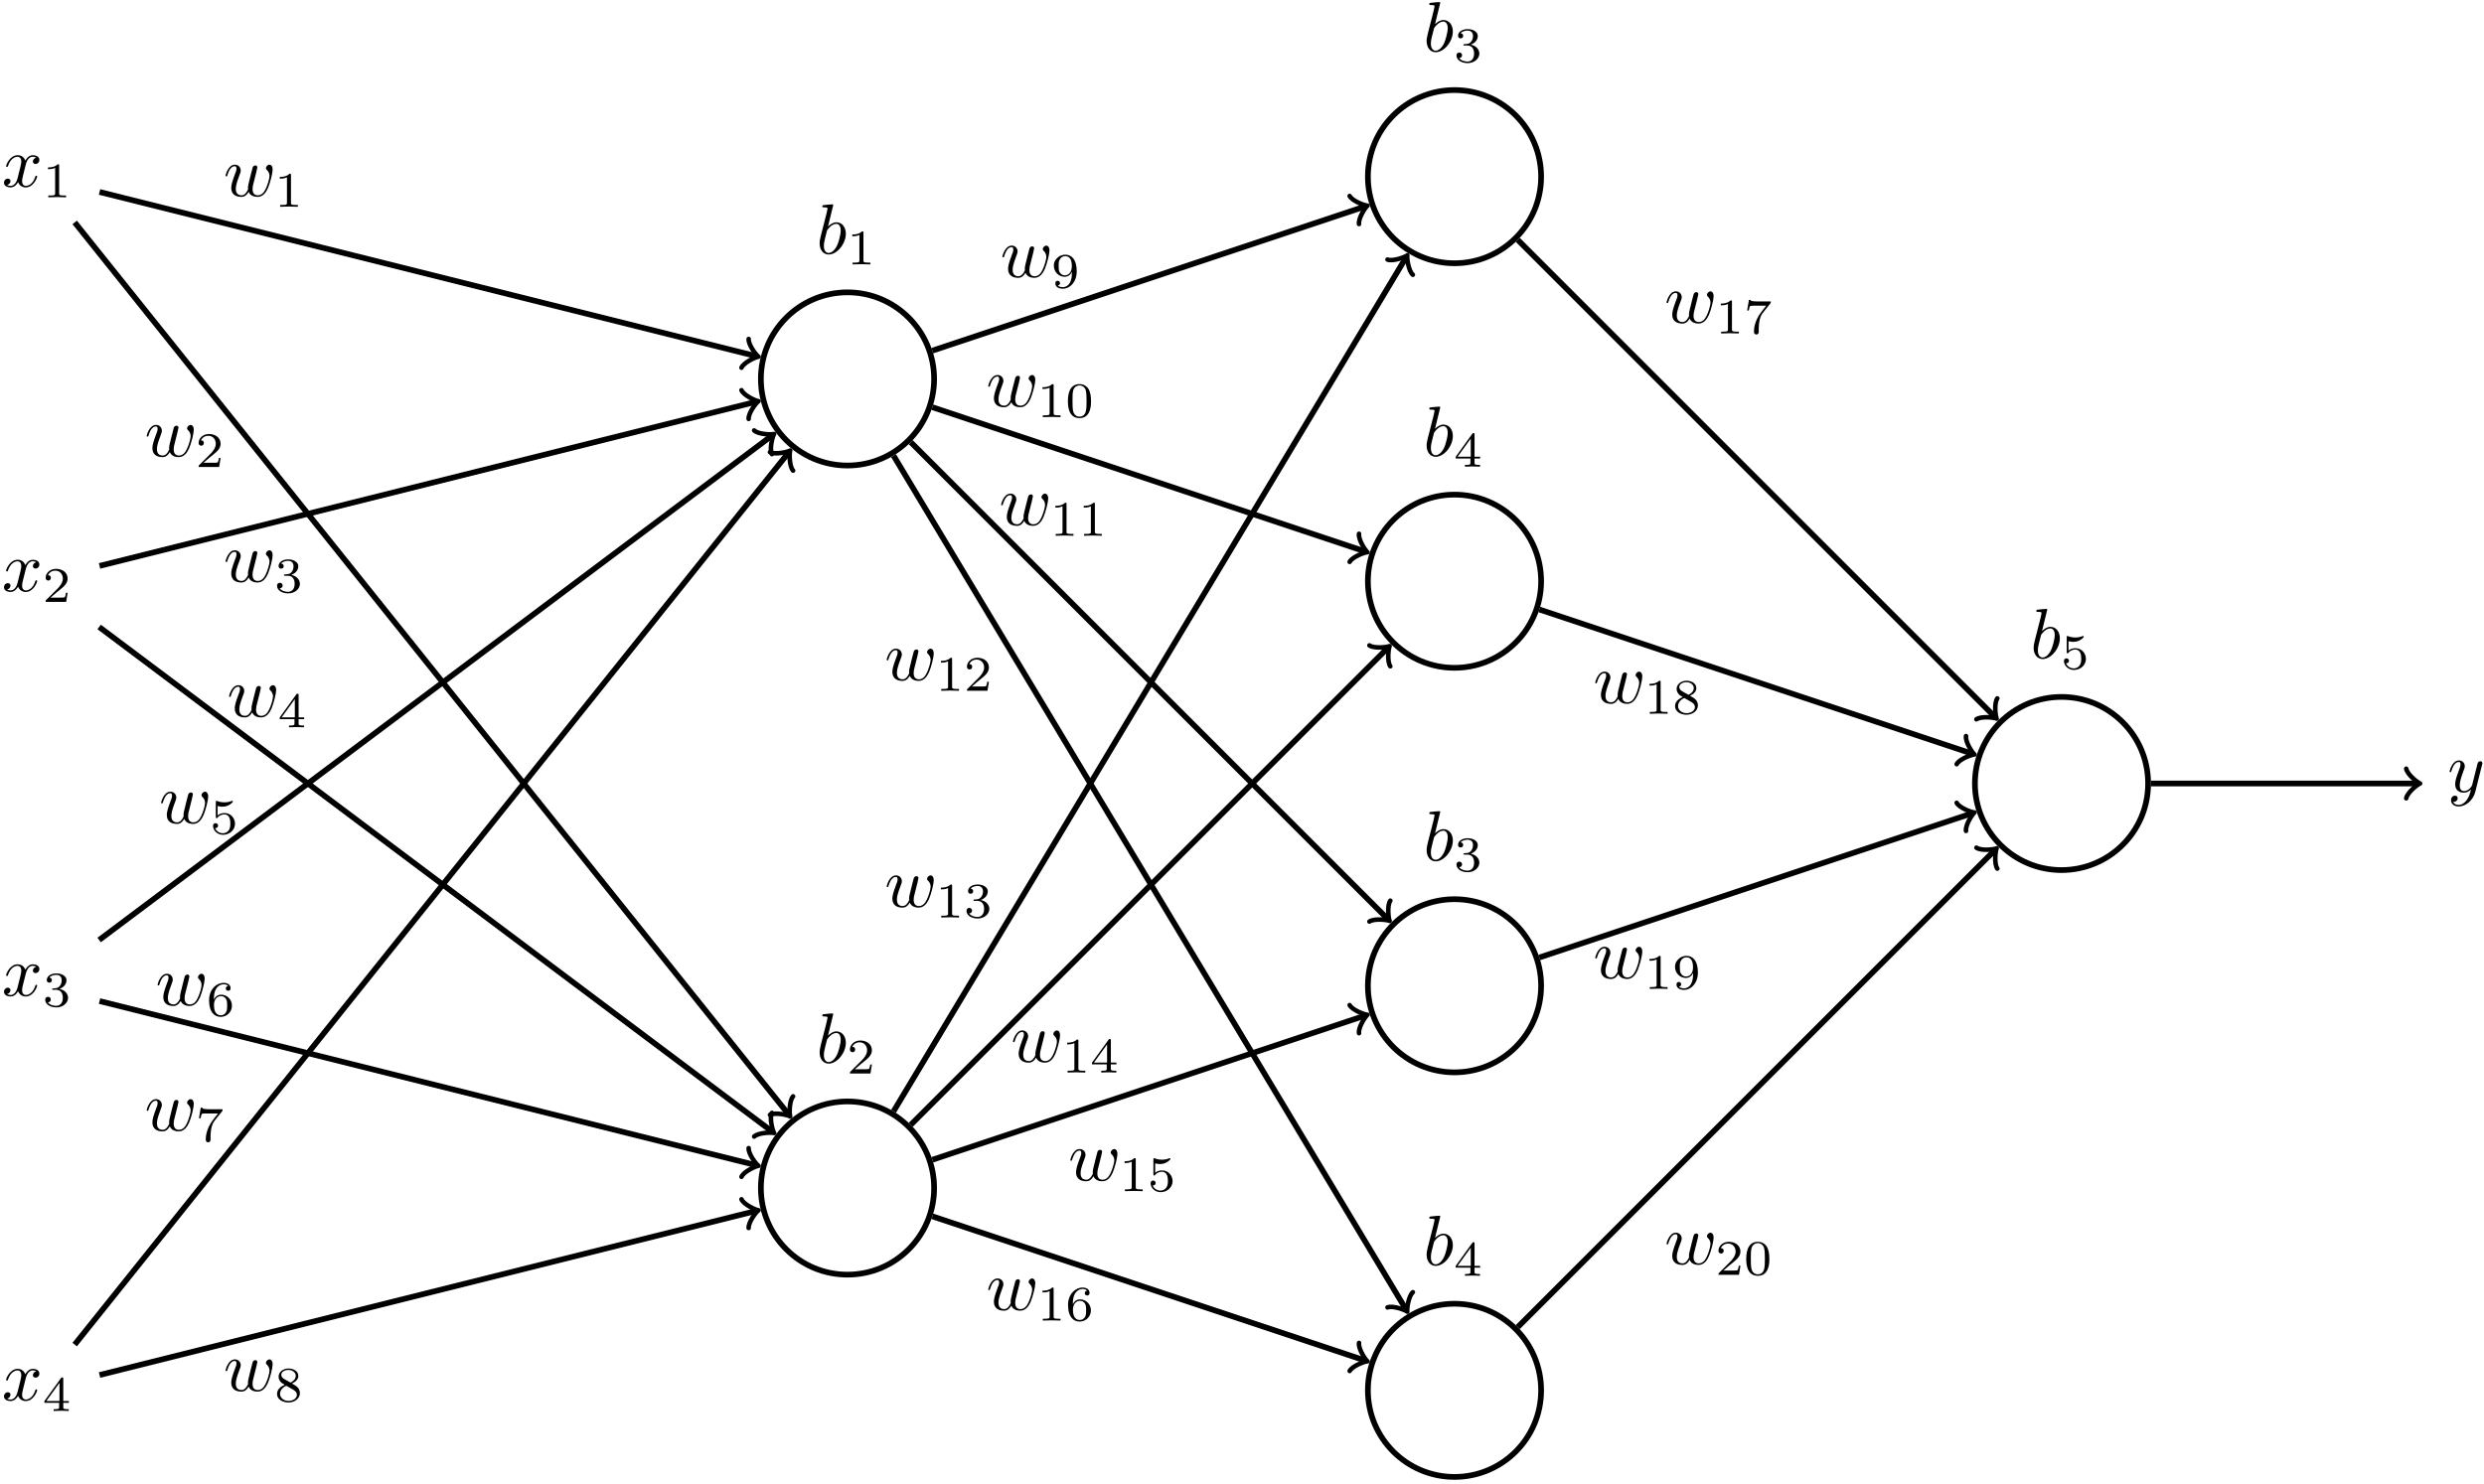 <?xml version="1.0" encoding="UTF-8"?>
<svg xmlns="http://www.w3.org/2000/svg" xmlns:xlink="http://www.w3.org/1999/xlink" width="348" height="208" viewBox="0 0 348 208">
<defs>
<g>
<g id="glyph-0-0">
<path d="M 2.375 -6.812 C 2.375 -6.812 2.375 -6.922 2.25 -6.922 C 2.031 -6.922 1.297 -6.844 1.031 -6.812 C 0.953 -6.812 0.844 -6.797 0.844 -6.625 C 0.844 -6.5 0.938 -6.5 1.094 -6.5 C 1.562 -6.5 1.578 -6.438 1.578 -6.328 C 1.578 -6.266 1.5 -5.922 1.453 -5.719 L 0.625 -2.469 C 0.516 -1.969 0.469 -1.797 0.469 -1.453 C 0.469 -0.516 1 0.109 1.734 0.109 C 2.906 0.109 4.141 -1.375 4.141 -2.812 C 4.141 -3.719 3.609 -4.406 2.812 -4.406 C 2.359 -4.406 1.938 -4.109 1.641 -3.812 Z M 1.453 -3.047 C 1.5 -3.266 1.5 -3.281 1.594 -3.391 C 2.078 -4.031 2.531 -4.188 2.797 -4.188 C 3.156 -4.188 3.422 -3.891 3.422 -3.25 C 3.422 -2.656 3.094 -1.516 2.906 -1.141 C 2.578 -0.469 2.125 -0.109 1.734 -0.109 C 1.391 -0.109 1.062 -0.375 1.062 -1.109 C 1.062 -1.312 1.062 -1.5 1.219 -2.125 Z M 1.453 -3.047 "/>
</g>
<g id="glyph-0-1">
<path d="M 3.328 -3.016 C 3.391 -3.266 3.625 -4.188 4.312 -4.188 C 4.359 -4.188 4.609 -4.188 4.812 -4.062 C 4.531 -4 4.344 -3.766 4.344 -3.516 C 4.344 -3.359 4.453 -3.172 4.719 -3.172 C 4.938 -3.172 5.25 -3.344 5.25 -3.75 C 5.25 -4.266 4.672 -4.406 4.328 -4.406 C 3.75 -4.406 3.406 -3.875 3.281 -3.656 C 3.031 -4.312 2.5 -4.406 2.203 -4.406 C 1.172 -4.406 0.594 -3.125 0.594 -2.875 C 0.594 -2.766 0.703 -2.766 0.719 -2.766 C 0.797 -2.766 0.828 -2.797 0.844 -2.875 C 1.188 -3.938 1.844 -4.188 2.188 -4.188 C 2.375 -4.188 2.719 -4.094 2.719 -3.516 C 2.719 -3.203 2.547 -2.547 2.188 -1.141 C 2.031 -0.531 1.672 -0.109 1.234 -0.109 C 1.172 -0.109 0.953 -0.109 0.734 -0.234 C 0.984 -0.297 1.203 -0.5 1.203 -0.781 C 1.203 -1.047 0.984 -1.125 0.844 -1.125 C 0.531 -1.125 0.297 -0.875 0.297 -0.547 C 0.297 -0.094 0.781 0.109 1.219 0.109 C 1.891 0.109 2.25 -0.594 2.266 -0.641 C 2.391 -0.281 2.75 0.109 3.344 0.109 C 4.375 0.109 4.938 -1.172 4.938 -1.422 C 4.938 -1.531 4.859 -1.531 4.828 -1.531 C 4.734 -1.531 4.719 -1.484 4.688 -1.422 C 4.359 -0.344 3.688 -0.109 3.375 -0.109 C 2.984 -0.109 2.828 -0.422 2.828 -0.766 C 2.828 -0.984 2.875 -1.203 2.984 -1.641 Z M 3.328 -3.016 "/>
</g>
<g id="glyph-0-2">
<path d="M 4.609 -3.375 C 4.656 -3.594 4.75 -3.969 4.75 -4.031 C 4.75 -4.203 4.609 -4.297 4.469 -4.297 C 4.344 -4.297 4.172 -4.219 4.094 -4.016 C 4.062 -3.953 3.594 -2.047 3.531 -1.781 C 3.453 -1.484 3.438 -1.312 3.438 -1.125 C 3.438 -1.016 3.438 -1 3.453 -0.953 C 3.219 -0.422 2.922 -0.109 2.531 -0.109 C 1.734 -0.109 1.734 -0.844 1.734 -1.016 C 1.734 -1.328 1.781 -1.719 2.25 -2.953 C 2.359 -3.25 2.422 -3.391 2.422 -3.594 C 2.422 -4.031 2.094 -4.406 1.609 -4.406 C 0.656 -4.406 0.297 -2.953 0.297 -2.875 C 0.297 -2.766 0.391 -2.766 0.406 -2.766 C 0.516 -2.766 0.516 -2.797 0.562 -2.953 C 0.844 -3.875 1.219 -4.188 1.578 -4.188 C 1.672 -4.188 1.828 -4.172 1.828 -3.859 C 1.828 -3.609 1.719 -3.328 1.641 -3.156 C 1.203 -1.984 1.094 -1.531 1.094 -1.141 C 1.094 -0.234 1.75 0.109 2.5 0.109 C 2.672 0.109 3.141 0.109 3.531 -0.594 C 3.797 0.047 4.484 0.109 4.781 0.109 C 5.531 0.109 5.969 -0.516 6.234 -1.109 C 6.562 -1.891 6.891 -3.234 6.891 -3.703 C 6.891 -4.25 6.625 -4.406 6.453 -4.406 C 6.203 -4.406 5.953 -4.141 5.953 -3.922 C 5.953 -3.797 6.016 -3.734 6.094 -3.656 C 6.203 -3.547 6.453 -3.297 6.453 -2.812 C 6.453 -2.469 6.172 -1.5 5.906 -0.984 C 5.656 -0.453 5.297 -0.109 4.812 -0.109 C 4.344 -0.109 4.078 -0.406 4.078 -0.984 C 4.078 -1.25 4.141 -1.562 4.188 -1.703 Z M 4.609 -3.375 "/>
</g>
<g id="glyph-0-3">
<path d="M 4.844 -3.797 C 4.891 -3.938 4.891 -3.953 4.891 -4.031 C 4.891 -4.203 4.75 -4.297 4.594 -4.297 C 4.5 -4.297 4.344 -4.234 4.25 -4.094 C 4.234 -4.031 4.141 -3.734 4.109 -3.547 C 4.031 -3.297 3.969 -3.016 3.906 -2.75 L 3.453 -0.953 C 3.422 -0.812 2.984 -0.109 2.328 -0.109 C 1.828 -0.109 1.719 -0.547 1.719 -0.922 C 1.719 -1.375 1.891 -2 2.219 -2.875 C 2.375 -3.281 2.422 -3.391 2.422 -3.594 C 2.422 -4.031 2.109 -4.406 1.609 -4.406 C 0.656 -4.406 0.297 -2.953 0.297 -2.875 C 0.297 -2.766 0.391 -2.766 0.406 -2.766 C 0.516 -2.766 0.516 -2.797 0.562 -2.953 C 0.844 -3.891 1.234 -4.188 1.578 -4.188 C 1.656 -4.188 1.828 -4.188 1.828 -3.875 C 1.828 -3.625 1.719 -3.359 1.656 -3.172 C 1.25 -2.109 1.078 -1.547 1.078 -1.078 C 1.078 -0.188 1.703 0.109 2.297 0.109 C 2.688 0.109 3.016 -0.062 3.297 -0.344 C 3.172 0.172 3.047 0.672 2.656 1.203 C 2.391 1.531 2.016 1.828 1.562 1.828 C 1.422 1.828 0.969 1.797 0.797 1.406 C 0.953 1.406 1.094 1.406 1.219 1.281 C 1.328 1.203 1.422 1.062 1.422 0.875 C 1.422 0.562 1.156 0.531 1.062 0.531 C 0.828 0.531 0.5 0.688 0.5 1.172 C 0.5 1.672 0.938 2.047 1.562 2.047 C 2.578 2.047 3.609 1.141 3.891 0.016 Z M 4.844 -3.797 "/>
</g>
<g id="glyph-1-0">
<path d="M 2.328 -4.438 C 2.328 -4.625 2.328 -4.625 2.125 -4.625 C 1.672 -4.188 1.047 -4.188 0.766 -4.188 L 0.766 -3.938 C 0.922 -3.938 1.391 -3.938 1.766 -4.125 L 1.766 -0.578 C 1.766 -0.344 1.766 -0.25 1.078 -0.25 L 0.812 -0.25 L 0.812 0 C 0.938 0 1.797 -0.031 2.047 -0.031 C 2.266 -0.031 3.141 0 3.297 0 L 3.297 -0.25 L 3.031 -0.25 C 2.328 -0.25 2.328 -0.344 2.328 -0.578 Z M 2.328 -4.438 "/>
</g>
<g id="glyph-1-1">
<path d="M 3.516 -1.266 L 3.281 -1.266 C 3.266 -1.109 3.188 -0.703 3.094 -0.641 C 3.047 -0.594 2.516 -0.594 2.406 -0.594 L 1.125 -0.594 C 1.859 -1.234 2.109 -1.438 2.516 -1.766 C 3.031 -2.172 3.516 -2.609 3.516 -3.266 C 3.516 -4.109 2.781 -4.625 1.891 -4.625 C 1.031 -4.625 0.438 -4.016 0.438 -3.375 C 0.438 -3.031 0.734 -2.984 0.812 -2.984 C 0.969 -2.984 1.172 -3.109 1.172 -3.359 C 1.172 -3.484 1.125 -3.734 0.766 -3.734 C 0.984 -4.219 1.453 -4.375 1.781 -4.375 C 2.484 -4.375 2.844 -3.828 2.844 -3.266 C 2.844 -2.656 2.406 -2.188 2.188 -1.938 L 0.516 -0.266 C 0.438 -0.203 0.438 -0.188 0.438 0 L 3.312 0 Z M 3.516 -1.266 "/>
</g>
<g id="glyph-1-2">
<path d="M 1.906 -2.328 C 2.453 -2.328 2.844 -1.953 2.844 -1.203 C 2.844 -0.344 2.328 -0.078 1.938 -0.078 C 1.656 -0.078 1.031 -0.156 0.75 -0.578 C 1.078 -0.578 1.156 -0.812 1.156 -0.969 C 1.156 -1.188 0.984 -1.344 0.766 -1.344 C 0.578 -1.344 0.375 -1.219 0.375 -0.938 C 0.375 -0.281 1.094 0.141 1.938 0.141 C 2.906 0.141 3.578 -0.516 3.578 -1.203 C 3.578 -1.75 3.141 -2.297 2.375 -2.453 C 3.094 -2.719 3.359 -3.234 3.359 -3.672 C 3.359 -4.219 2.734 -4.625 1.953 -4.625 C 1.188 -4.625 0.594 -4.25 0.594 -3.688 C 0.594 -3.453 0.75 -3.328 0.953 -3.328 C 1.172 -3.328 1.312 -3.484 1.312 -3.672 C 1.312 -3.875 1.172 -4.031 0.953 -4.047 C 1.203 -4.344 1.672 -4.422 1.938 -4.422 C 2.25 -4.422 2.688 -4.266 2.688 -3.672 C 2.688 -3.375 2.594 -3.047 2.406 -2.844 C 2.188 -2.578 1.984 -2.562 1.641 -2.531 C 1.469 -2.516 1.453 -2.516 1.422 -2.516 C 1.406 -2.516 1.344 -2.5 1.344 -2.422 C 1.344 -2.328 1.406 -2.328 1.531 -2.328 Z M 1.906 -2.328 "/>
</g>
<g id="glyph-1-3">
<path d="M 3.688 -1.141 L 3.688 -1.391 L 2.906 -1.391 L 2.906 -4.5 C 2.906 -4.641 2.906 -4.703 2.766 -4.703 C 2.672 -4.703 2.641 -4.703 2.578 -4.594 L 0.266 -1.391 L 0.266 -1.141 L 2.328 -1.141 L 2.328 -0.578 C 2.328 -0.328 2.328 -0.25 1.75 -0.25 L 1.562 -0.25 L 1.562 0 C 1.922 -0.016 2.359 -0.031 2.609 -0.031 C 2.875 -0.031 3.312 -0.016 3.672 0 L 3.672 -0.25 L 3.484 -0.25 C 2.906 -0.25 2.906 -0.328 2.906 -0.578 L 2.906 -1.141 Z M 2.375 -3.938 L 2.375 -1.391 L 0.531 -1.391 Z M 2.375 -3.938 "/>
</g>
<g id="glyph-1-4">
<path d="M 1.078 -3.891 C 1.438 -3.797 1.641 -3.797 1.75 -3.797 C 2.672 -3.797 3.219 -4.422 3.219 -4.531 C 3.219 -4.609 3.172 -4.625 3.141 -4.625 C 3.125 -4.625 3.109 -4.625 3.078 -4.609 C 2.906 -4.547 2.547 -4.406 2.031 -4.406 C 1.828 -4.406 1.469 -4.422 1.016 -4.594 C 0.938 -4.625 0.922 -4.625 0.922 -4.625 C 0.828 -4.625 0.828 -4.547 0.828 -4.438 L 0.828 -2.391 C 0.828 -2.266 0.828 -2.188 0.938 -2.188 C 1 -2.188 1.016 -2.188 1.078 -2.281 C 1.375 -2.656 1.812 -2.719 2.047 -2.719 C 2.469 -2.719 2.656 -2.391 2.688 -2.328 C 2.812 -2.094 2.859 -1.828 2.859 -1.422 C 2.859 -1.219 2.859 -0.812 2.641 -0.5 C 2.469 -0.25 2.172 -0.078 1.828 -0.078 C 1.375 -0.078 0.906 -0.328 0.734 -0.797 C 1 -0.781 1.141 -0.953 1.141 -1.141 C 1.141 -1.438 0.875 -1.484 0.781 -1.484 C 0.781 -1.484 0.438 -1.484 0.438 -1.109 C 0.438 -0.484 1.016 0.141 1.844 0.141 C 2.734 0.141 3.516 -0.516 3.516 -1.406 C 3.516 -2.188 2.922 -2.906 2.062 -2.906 C 1.75 -2.906 1.391 -2.844 1.078 -2.578 Z M 1.078 -3.891 "/>
</g>
<g id="glyph-1-5">
<path d="M 3.734 -4.203 C 3.797 -4.297 3.797 -4.312 3.797 -4.484 L 1.969 -4.484 C 1.688 -4.484 1.609 -4.5 1.359 -4.516 C 1 -4.547 0.984 -4.594 0.969 -4.703 L 0.734 -4.703 L 0.484 -3.219 L 0.719 -3.219 C 0.734 -3.328 0.812 -3.781 0.922 -3.859 C 0.969 -3.891 1.547 -3.891 1.641 -3.891 L 3.156 -3.891 C 2.938 -3.609 2.578 -3.172 2.438 -2.969 C 1.531 -1.781 1.438 -0.672 1.438 -0.266 C 1.438 -0.188 1.438 0.141 1.766 0.141 C 2.109 0.141 2.109 -0.172 2.109 -0.266 L 2.109 -0.547 C 2.109 -1.891 2.391 -2.516 2.688 -2.891 Z M 3.734 -4.203 "/>
</g>
<g id="glyph-1-6">
<path d="M 1.047 -2.281 C 1.047 -2.844 1.094 -3.359 1.359 -3.797 C 1.594 -4.172 1.969 -4.422 2.422 -4.422 C 2.625 -4.422 2.906 -4.375 3.047 -4.188 C 2.875 -4.172 2.719 -4.047 2.719 -3.844 C 2.719 -3.672 2.844 -3.516 3.047 -3.516 C 3.266 -3.516 3.391 -3.656 3.391 -3.859 C 3.391 -4.266 3.094 -4.625 2.406 -4.625 C 1.406 -4.625 0.375 -3.703 0.375 -2.203 C 0.375 -0.406 1.219 0.141 2 0.141 C 2.844 0.141 3.578 -0.516 3.578 -1.422 C 3.578 -2.312 2.875 -2.969 2.062 -2.969 C 1.5 -2.969 1.203 -2.594 1.047 -2.281 Z M 2 -0.078 C 1.641 -0.078 1.375 -0.281 1.219 -0.594 C 1.125 -0.797 1.062 -1.156 1.062 -1.562 C 1.062 -2.25 1.469 -2.766 2.031 -2.766 C 2.344 -2.766 2.562 -2.641 2.734 -2.391 C 2.906 -2.125 2.906 -1.828 2.906 -1.422 C 2.906 -1.031 2.906 -0.734 2.719 -0.453 C 2.562 -0.219 2.328 -0.078 2 -0.078 Z M 2 -0.078 "/>
</g>
<g id="glyph-1-7">
<path d="M 2.469 -2.516 C 3.016 -2.781 3.359 -3.109 3.359 -3.594 C 3.359 -4.266 2.656 -4.625 1.984 -4.625 C 1.219 -4.625 0.594 -4.125 0.594 -3.469 C 0.594 -3.141 0.75 -2.906 0.875 -2.766 C 1 -2.609 1.047 -2.578 1.453 -2.344 C 1.062 -2.172 0.375 -1.797 0.375 -1.062 C 0.375 -0.297 1.172 0.141 1.969 0.141 C 2.859 0.141 3.578 -0.422 3.578 -1.172 C 3.578 -1.641 3.312 -2.031 2.906 -2.266 C 2.812 -2.328 2.578 -2.453 2.469 -2.516 Z M 1.344 -3.172 C 1.156 -3.281 0.969 -3.469 0.969 -3.734 C 0.969 -4.172 1.469 -4.422 1.969 -4.422 C 2.516 -4.422 3 -4.078 3 -3.594 C 3 -2.969 2.266 -2.656 2.266 -2.656 C 2.25 -2.656 2.234 -2.656 2.188 -2.688 Z M 1.672 -2.203 L 2.641 -1.656 C 2.812 -1.547 3.156 -1.344 3.156 -0.938 C 3.156 -0.406 2.578 -0.078 1.984 -0.078 C 1.344 -0.078 0.797 -0.5 0.797 -1.062 C 0.797 -1.578 1.172 -1.984 1.672 -2.203 Z M 1.672 -2.203 "/>
</g>
<g id="glyph-1-8">
<path d="M 2.906 -2.078 C 2.906 -0.344 2.062 -0.078 1.641 -0.078 C 1.484 -0.078 1.109 -0.094 0.922 -0.312 C 1.219 -0.344 1.234 -0.578 1.234 -0.641 C 1.234 -0.812 1.109 -0.969 0.906 -0.969 C 0.703 -0.969 0.578 -0.828 0.578 -0.625 C 0.578 -0.156 0.969 0.141 1.641 0.141 C 2.641 0.141 3.578 -0.797 3.578 -2.297 C 3.578 -4.016 2.812 -4.625 2 -4.625 C 1.766 -4.625 1.297 -4.594 0.891 -4.203 C 0.656 -3.969 0.375 -3.703 0.375 -3.078 C 0.375 -2.188 1.078 -1.531 1.891 -1.531 C 2.453 -1.531 2.75 -1.906 2.906 -2.219 Z M 1.938 -1.734 C 1.656 -1.734 1.406 -1.812 1.203 -2.141 C 1.047 -2.391 1.047 -2.688 1.047 -3.078 C 1.047 -3.484 1.047 -3.75 1.25 -4.031 C 1.422 -4.281 1.641 -4.422 2 -4.422 C 2.359 -4.422 2.578 -4.203 2.688 -4.016 C 2.875 -3.734 2.891 -3.234 2.891 -3 C 2.891 -2.094 2.375 -1.734 1.938 -1.734 Z M 1.938 -1.734 "/>
</g>
<g id="glyph-1-9">
<path d="M 3.594 -2.219 C 3.594 -2.984 3.5 -3.547 3.188 -4.031 C 2.969 -4.344 2.531 -4.625 1.984 -4.625 C 0.359 -4.625 0.359 -2.719 0.359 -2.219 C 0.359 -1.719 0.359 0.141 1.984 0.141 C 3.594 0.141 3.594 -1.719 3.594 -2.219 Z M 1.984 -0.062 C 1.656 -0.062 1.234 -0.25 1.094 -0.812 C 1 -1.219 1 -1.797 1 -2.312 C 1 -2.828 1 -3.359 1.094 -3.734 C 1.25 -4.281 1.688 -4.438 1.984 -4.438 C 2.359 -4.438 2.719 -4.203 2.844 -3.797 C 2.953 -3.422 2.969 -2.922 2.969 -2.312 C 2.969 -1.797 2.969 -1.281 2.875 -0.844 C 2.734 -0.203 2.266 -0.062 1.984 -0.062 Z M 1.984 -0.062 "/>
</g>
</g>
</defs>
<path fill="none" stroke-width="0.797" stroke-linecap="butt" stroke-linejoin="miter" stroke="rgb(0%, 0%, 0%)" stroke-opacity="1" stroke-miterlimit="10" d="M 12.135 56.695 C 12.135 63.395 6.702 68.828 -0.002 68.828 C -6.701 68.828 -12.134 63.395 -12.134 56.695 C -12.134 49.992 -6.701 44.559 -0.002 44.559 C 6.702 44.559 12.135 49.992 12.135 56.695 Z M 12.135 56.695 " transform="matrix(1, 0, 0, -1, 118.732, 109.797)"/>
<g fill="rgb(0%, 0%, 0%)" fill-opacity="1">
<use xlink:href="#glyph-0-0" x="114.359" y="35.557"/>
</g>
<g fill="rgb(0%, 0%, 0%)" fill-opacity="1">
<use xlink:href="#glyph-1-0" x="118.635" y="37.052"/>
</g>
<path fill="none" stroke-width="0.797" stroke-linecap="butt" stroke-linejoin="miter" stroke="rgb(0%, 0%, 0%)" stroke-opacity="1" stroke-miterlimit="10" d="M 12.135 -56.695 C 12.135 -49.992 6.702 -44.558 -0.002 -44.558 C -6.701 -44.558 -12.134 -49.992 -12.134 -56.695 C -12.134 -63.394 -6.701 -68.828 -0.002 -68.828 C 6.702 -68.828 12.135 -63.394 12.135 -56.695 Z M 12.135 -56.695 " transform="matrix(1, 0, 0, -1, 118.732, 109.797)"/>
<g fill="rgb(0%, 0%, 0%)" fill-opacity="1">
<use xlink:href="#glyph-0-0" x="114.359" y="148.943"/>
</g>
<g fill="rgb(0%, 0%, 0%)" fill-opacity="1">
<use xlink:href="#glyph-1-1" x="118.635" y="150.438"/>
</g>
<g fill="rgb(0%, 0%, 0%)" fill-opacity="1">
<use xlink:href="#glyph-0-1" x="0.264" y="26.155"/>
</g>
<g fill="rgb(0%, 0%, 0%)" fill-opacity="1">
<use xlink:href="#glyph-1-0" x="5.958" y="27.649"/>
</g>
<g fill="rgb(0%, 0%, 0%)" fill-opacity="1">
<use xlink:href="#glyph-0-1" x="0.264" y="82.848"/>
</g>
<g fill="rgb(0%, 0%, 0%)" fill-opacity="1">
<use xlink:href="#glyph-1-1" x="5.958" y="84.342"/>
</g>
<g fill="rgb(0%, 0%, 0%)" fill-opacity="1">
<use xlink:href="#glyph-0-1" x="0.264" y="139.541"/>
</g>
<g fill="rgb(0%, 0%, 0%)" fill-opacity="1">
<use xlink:href="#glyph-1-2" x="5.958" y="141.035"/>
</g>
<g fill="rgb(0%, 0%, 0%)" fill-opacity="1">
<use xlink:href="#glyph-0-1" x="0.264" y="196.234"/>
</g>
<g fill="rgb(0%, 0%, 0%)" fill-opacity="1">
<use xlink:href="#glyph-1-3" x="5.958" y="197.728"/>
</g>
<path fill="none" stroke-width="0.797" stroke-linecap="butt" stroke-linejoin="miter" stroke="rgb(0%, 0%, 0%)" stroke-opacity="1" stroke-miterlimit="10" d="M -104.787 82.895 L -12.845 59.902 " transform="matrix(1, 0, 0, -1, 118.732, 109.797)"/>
<path fill="none" stroke-width="0.638" stroke-linecap="round" stroke-linejoin="round" stroke="rgb(0%, 0%, 0%)" stroke-opacity="1" stroke-miterlimit="10" d="M -1.554 2.074 C -1.424 1.297 -0.001 0.131 0.39 -0.001 C -0 -0.131 -1.424 -1.296 -1.552 -2.073 " transform="matrix(0.97, 0.243, 0.243, -0.97, 105.888, 49.893)"/>
<g fill="rgb(0%, 0%, 0%)" fill-opacity="1">
<use xlink:href="#glyph-0-2" x="31.303" y="27.481"/>
</g>
<g fill="rgb(0%, 0%, 0%)" fill-opacity="1">
<use xlink:href="#glyph-1-0" x="38.436" y="28.976"/>
</g>
<path fill="none" stroke-width="0.797" stroke-linecap="butt" stroke-linejoin="miter" stroke="rgb(0%, 0%, 0%)" stroke-opacity="1" stroke-miterlimit="10" d="M -104.787 30.492 L -12.845 53.484 " transform="matrix(1, 0, 0, -1, 118.732, 109.797)"/>
<path fill="none" stroke-width="0.638" stroke-linecap="round" stroke-linejoin="round" stroke="rgb(0%, 0%, 0%)" stroke-opacity="1" stroke-miterlimit="10" d="M -1.552 2.073 C -1.424 1.296 -0 0.131 0.39 0.001 C -0.001 -0.131 -1.424 -1.297 -1.554 -2.074 " transform="matrix(0.97, -0.243, -0.243, -0.97, 105.888, 56.314)"/>
<g fill="rgb(0%, 0%, 0%)" fill-opacity="1">
<use xlink:href="#glyph-0-2" x="31.303" y="81.522"/>
</g>
<g fill="rgb(0%, 0%, 0%)" fill-opacity="1">
<use xlink:href="#glyph-1-2" x="38.436" y="83.016"/>
</g>
<path fill="none" stroke-width="0.797" stroke-linecap="butt" stroke-linejoin="miter" stroke="rgb(0%, 0%, 0%)" stroke-opacity="1" stroke-miterlimit="10" d="M -104.841 -21.933 L -10.591 48.75 " transform="matrix(1, 0, 0, -1, 118.732, 109.797)"/>
<path fill="none" stroke-width="0.638" stroke-linecap="round" stroke-linejoin="round" stroke="rgb(0%, 0%, 0%)" stroke-opacity="1" stroke-miterlimit="10" d="M -1.555 2.074 C -1.426 1.295 -0.001 0.128 0.391 0 C -0.001 -0.131 -1.425 -1.294 -1.554 -2.072 " transform="matrix(0.8, -0.6, -0.6, -0.8, 108.141, 61.047)"/>
<g fill="rgb(0%, 0%, 0%)" fill-opacity="1">
<use xlink:href="#glyph-0-2" x="22.275" y="115.352"/>
</g>
<g fill="rgb(0%, 0%, 0%)" fill-opacity="1">
<use xlink:href="#glyph-1-4" x="29.408" y="116.846"/>
</g>
<path fill="none" stroke-width="0.797" stroke-linecap="butt" stroke-linejoin="miter" stroke="rgb(0%, 0%, 0%)" stroke-opacity="1" stroke-miterlimit="10" d="M -108.267 -78.629 L -8.271 46.356 " transform="matrix(1, 0, 0, -1, 118.732, 109.797)"/>
<path fill="none" stroke-width="0.638" stroke-linecap="round" stroke-linejoin="round" stroke="rgb(0%, 0%, 0%)" stroke-opacity="1" stroke-miterlimit="10" d="M -1.555 2.074 C -1.427 1.296 0 0.131 0.389 0.002 C -0.001 -0.13 -1.426 -1.295 -1.554 -2.073 " transform="matrix(0.625, -0.781, -0.781, -0.625, 110.462, 63.441)"/>
<g fill="rgb(0%, 0%, 0%)" fill-opacity="1">
<use xlink:href="#glyph-0-2" x="20.255" y="158.438"/>
</g>
<g fill="rgb(0%, 0%, 0%)" fill-opacity="1">
<use xlink:href="#glyph-1-5" x="27.388" y="159.933"/>
</g>
<path fill="none" stroke-width="0.797" stroke-linecap="butt" stroke-linejoin="miter" stroke="rgb(0%, 0%, 0%)" stroke-opacity="1" stroke-miterlimit="10" d="M -108.267 78.629 L -8.271 -46.355 " transform="matrix(1, 0, 0, -1, 118.732, 109.797)"/>
<path fill="none" stroke-width="0.638" stroke-linecap="round" stroke-linejoin="round" stroke="rgb(0%, 0%, 0%)" stroke-opacity="1" stroke-miterlimit="10" d="M -1.554 2.073 C -1.426 1.295 -0.001 0.13 0.388 -0.002 C -0 -0.131 -1.427 -1.295 -1.555 -2.074 " transform="matrix(0.625, 0.781, 0.781, -0.625, 110.462, 156.153)"/>
<g fill="rgb(0%, 0%, 0%)" fill-opacity="1">
<use xlink:href="#glyph-0-2" x="20.255" y="63.95"/>
</g>
<g fill="rgb(0%, 0%, 0%)" fill-opacity="1">
<use xlink:href="#glyph-1-1" x="27.388" y="65.445"/>
</g>
<path fill="none" stroke-width="0.797" stroke-linecap="butt" stroke-linejoin="miter" stroke="rgb(0%, 0%, 0%)" stroke-opacity="1" stroke-miterlimit="10" d="M -104.841 21.934 L -10.591 -48.75 " transform="matrix(1, 0, 0, -1, 118.732, 109.797)"/>
<path fill="none" stroke-width="0.638" stroke-linecap="round" stroke-linejoin="round" stroke="rgb(0%, 0%, 0%)" stroke-opacity="1" stroke-miterlimit="10" d="M -1.554 2.072 C -1.425 1.295 -0.001 0.131 0.391 0 C 0.001 -0.131 -1.427 -1.294 -1.555 -2.074 " transform="matrix(0.8, 0.6, 0.6, -0.8, 108.141, 158.547)"/>
<g fill="rgb(0%, 0%, 0%)" fill-opacity="1">
<use xlink:href="#glyph-0-2" x="31.795" y="100.426"/>
</g>
<g fill="rgb(0%, 0%, 0%)" fill-opacity="1">
<use xlink:href="#glyph-1-3" x="38.927" y="101.92"/>
</g>
<path fill="none" stroke-width="0.797" stroke-linecap="butt" stroke-linejoin="miter" stroke="rgb(0%, 0%, 0%)" stroke-opacity="1" stroke-miterlimit="10" d="M -104.787 -30.492 L -12.845 -53.484 " transform="matrix(1, 0, 0, -1, 118.732, 109.797)"/>
<path fill="none" stroke-width="0.638" stroke-linecap="round" stroke-linejoin="round" stroke="rgb(0%, 0%, 0%)" stroke-opacity="1" stroke-miterlimit="10" d="M -1.553 2.07 C -1.424 1.293 -0.002 0.131 0.39 -0.001 C -0.001 -0.13 -1.425 -1.296 -1.552 -2.073 " transform="matrix(0.97, 0.243, 0.243, -0.97, 105.888, 163.28)"/>
<g fill="rgb(0%, 0%, 0%)" fill-opacity="1">
<use xlink:href="#glyph-0-2" x="21.783" y="140.867"/>
</g>
<g fill="rgb(0%, 0%, 0%)" fill-opacity="1">
<use xlink:href="#glyph-1-6" x="28.916" y="142.361"/>
</g>
<path fill="none" stroke-width="0.797" stroke-linecap="butt" stroke-linejoin="miter" stroke="rgb(0%, 0%, 0%)" stroke-opacity="1" stroke-miterlimit="10" d="M -104.787 -82.894 L -12.845 -59.906 " transform="matrix(1, 0, 0, -1, 118.732, 109.797)"/>
<path fill="none" stroke-width="0.638" stroke-linecap="round" stroke-linejoin="round" stroke="rgb(0%, 0%, 0%)" stroke-opacity="1" stroke-miterlimit="10" d="M -1.552 2.073 C -1.424 1.297 -0 0.131 0.39 0.001 C -0.001 -0.13 -1.424 -1.297 -1.554 -2.073 " transform="matrix(0.97, -0.243, -0.243, -0.97, 105.888, 169.701)"/>
<g fill="rgb(0%, 0%, 0%)" fill-opacity="1">
<use xlink:href="#glyph-0-2" x="31.303" y="194.907"/>
</g>
<g fill="rgb(0%, 0%, 0%)" fill-opacity="1">
<use xlink:href="#glyph-1-7" x="38.436" y="196.402"/>
</g>
<path fill="none" stroke-width="0.797" stroke-linecap="butt" stroke-linejoin="miter" stroke="rgb(0%, 0%, 0%)" stroke-opacity="1" stroke-miterlimit="10" d="M 97.174 85.039 C 97.174 91.742 91.741 97.176 85.041 97.176 C 78.338 97.176 72.905 91.742 72.905 85.039 C 72.905 78.34 78.338 72.906 85.041 72.906 C 91.741 72.906 97.174 78.34 97.174 85.039 Z M 97.174 85.039 " transform="matrix(1, 0, 0, -1, 118.732, 109.797)"/>
<g fill="rgb(0%, 0%, 0%)" fill-opacity="1">
<use xlink:href="#glyph-0-0" x="199.399" y="7.211"/>
</g>
<g fill="rgb(0%, 0%, 0%)" fill-opacity="1">
<use xlink:href="#glyph-1-2" x="203.674" y="8.705"/>
</g>
<path fill="none" stroke-width="0.797" stroke-linecap="butt" stroke-linejoin="miter" stroke="rgb(0%, 0%, 0%)" stroke-opacity="1" stroke-miterlimit="10" d="M 97.174 28.348 C 97.174 35.047 91.741 40.481 85.041 40.481 C 78.338 40.481 72.905 35.047 72.905 28.348 C 72.905 21.645 78.338 16.211 85.041 16.211 C 91.741 16.211 97.174 21.645 97.174 28.348 Z M 97.174 28.348 " transform="matrix(1, 0, 0, -1, 118.732, 109.797)"/>
<g fill="rgb(0%, 0%, 0%)" fill-opacity="1">
<use xlink:href="#glyph-0-0" x="199.399" y="63.904"/>
</g>
<g fill="rgb(0%, 0%, 0%)" fill-opacity="1">
<use xlink:href="#glyph-1-3" x="203.674" y="65.398"/>
</g>
<path fill="none" stroke-width="0.797" stroke-linecap="butt" stroke-linejoin="miter" stroke="rgb(0%, 0%, 0%)" stroke-opacity="1" stroke-miterlimit="10" d="M 97.174 -28.348 C 97.174 -21.644 91.741 -16.215 85.041 -16.215 C 78.338 -16.215 72.905 -21.644 72.905 -28.348 C 72.905 -35.047 78.338 -40.48 85.041 -40.48 C 91.741 -40.48 97.174 -35.047 97.174 -28.348 Z M 97.174 -28.348 " transform="matrix(1, 0, 0, -1, 118.732, 109.797)"/>
<g fill="rgb(0%, 0%, 0%)" fill-opacity="1">
<use xlink:href="#glyph-0-0" x="199.399" y="120.597"/>
</g>
<g fill="rgb(0%, 0%, 0%)" fill-opacity="1">
<use xlink:href="#glyph-1-2" x="203.674" y="122.091"/>
</g>
<path fill="none" stroke-width="0.797" stroke-linecap="butt" stroke-linejoin="miter" stroke="rgb(0%, 0%, 0%)" stroke-opacity="1" stroke-miterlimit="10" d="M 97.174 -85.039 C 97.174 -78.34 91.741 -72.906 85.041 -72.906 C 78.338 -72.906 72.905 -78.34 72.905 -85.039 C 72.905 -91.742 78.338 -97.176 85.041 -97.176 C 91.741 -97.176 97.174 -91.742 97.174 -85.039 Z M 97.174 -85.039 " transform="matrix(1, 0, 0, -1, 118.732, 109.797)"/>
<g fill="rgb(0%, 0%, 0%)" fill-opacity="1">
<use xlink:href="#glyph-0-0" x="199.399" y="177.29"/>
</g>
<g fill="rgb(0%, 0%, 0%)" fill-opacity="1">
<use xlink:href="#glyph-1-3" x="203.674" y="178.784"/>
</g>
<path fill="none" stroke-width="0.797" stroke-linecap="butt" stroke-linejoin="miter" stroke="rgb(0%, 0%, 0%)" stroke-opacity="1" stroke-miterlimit="10" d="M 11.889 60.656 L 72.479 80.856 " transform="matrix(1, 0, 0, -1, 118.732, 109.797)"/>
<path fill="none" stroke-width="0.638" stroke-linecap="round" stroke-linejoin="round" stroke="rgb(0%, 0%, 0%)" stroke-opacity="1" stroke-miterlimit="10" d="M -1.555 2.073 C -1.423 1.296 0 0.129 0.389 -0 C 0 -0.13 -1.425 -1.294 -1.553 -2.071 " transform="matrix(0.949, -0.316, -0.316, -0.949, 191.213, 28.943)"/>
<g fill="rgb(0%, 0%, 0%)" fill-opacity="1">
<use xlink:href="#glyph-0-2" x="140.135" y="38.823"/>
</g>
<g fill="rgb(0%, 0%, 0%)" fill-opacity="1">
<use xlink:href="#glyph-1-8" x="147.268" y="40.317"/>
</g>
<path fill="none" stroke-width="0.797" stroke-linecap="butt" stroke-linejoin="miter" stroke="rgb(0%, 0%, 0%)" stroke-opacity="1" stroke-miterlimit="10" d="M 11.889 52.731 L 72.479 32.531 " transform="matrix(1, 0, 0, -1, 118.732, 109.797)"/>
<path fill="none" stroke-width="0.638" stroke-linecap="round" stroke-linejoin="round" stroke="rgb(0%, 0%, 0%)" stroke-opacity="1" stroke-miterlimit="10" d="M -1.554 2.074 C -1.425 1.293 0 0.13 0.389 0 C 0 -0.13 -1.423 -1.296 -1.555 -2.073 " transform="matrix(0.949, 0.316, 0.316, -0.949, 191.213, 77.264)"/>
<g fill="rgb(0%, 0%, 0%)" fill-opacity="1">
<use xlink:href="#glyph-0-2" x="138.15" y="56.959"/>
</g>
<g fill="rgb(0%, 0%, 0%)" fill-opacity="1">
<use xlink:href="#glyph-1-0" x="145.282" y="58.453"/>
<use xlink:href="#glyph-1-9" x="149.254" y="58.453"/>
</g>
<path fill="none" stroke-width="0.797" stroke-linecap="butt" stroke-linejoin="miter" stroke="rgb(0%, 0%, 0%)" stroke-opacity="1" stroke-miterlimit="10" d="M 8.862 47.832 L 75.678 -18.984 " transform="matrix(1, 0, 0, -1, 118.732, 109.797)"/>
<path fill="none" stroke-width="0.638" stroke-linecap="round" stroke-linejoin="round" stroke="rgb(0%, 0%, 0%)" stroke-opacity="1" stroke-miterlimit="10" d="M -1.553 2.072 C -1.423 1.296 0.002 0.13 0.386 0 C 0.002 -0.13 -1.423 -1.295 -1.553 -2.071 " transform="matrix(0.707, 0.707, 0.707, -0.707, 194.411, 128.782)"/>
<g fill="rgb(0%, 0%, 0%)" fill-opacity="1">
<use xlink:href="#glyph-0-2" x="139.957" y="73.581"/>
</g>
<g fill="rgb(0%, 0%, 0%)" fill-opacity="1">
<use xlink:href="#glyph-1-0" x="147.089" y="75.076"/>
<use xlink:href="#glyph-1-0" x="151.061" y="75.076"/>
</g>
<path fill="none" stroke-width="0.797" stroke-linecap="butt" stroke-linejoin="miter" stroke="rgb(0%, 0%, 0%)" stroke-opacity="1" stroke-miterlimit="10" d="M 6.448 45.949 L 78.229 -73.687 " transform="matrix(1, 0, 0, -1, 118.732, 109.797)"/>
<path fill="none" stroke-width="0.638" stroke-linecap="round" stroke-linejoin="round" stroke="rgb(0%, 0%, 0%)" stroke-opacity="1" stroke-miterlimit="10" d="M -1.554 2.072 C -1.423 1.296 -0.001 0.128 0.387 0 C -0.002 -0.131 -1.424 -1.295 -1.554 -2.074 " transform="matrix(0.514, 0.857, 0.857, -0.514, 196.961, 183.485)"/>
<g fill="rgb(0%, 0%, 0%)" fill-opacity="1">
<use xlink:href="#glyph-0-2" x="123.923" y="95.307"/>
</g>
<g fill="rgb(0%, 0%, 0%)" fill-opacity="1">
<use xlink:href="#glyph-1-0" x="131.056" y="96.802"/>
<use xlink:href="#glyph-1-1" x="135.028" y="96.802"/>
</g>
<path fill="none" stroke-width="0.797" stroke-linecap="butt" stroke-linejoin="miter" stroke="rgb(0%, 0%, 0%)" stroke-opacity="1" stroke-miterlimit="10" d="M 6.448 -45.949 L 78.229 73.688 " transform="matrix(1, 0, 0, -1, 118.732, 109.797)"/>
<path fill="none" stroke-width="0.638" stroke-linecap="round" stroke-linejoin="round" stroke="rgb(0%, 0%, 0%)" stroke-opacity="1" stroke-miterlimit="10" d="M -1.554 2.074 C -1.424 1.295 -0.001 0.131 0.387 -0 C -0.001 -0.128 -1.423 -1.296 -1.554 -2.072 " transform="matrix(0.514, -0.857, -0.857, -0.514, 196.961, 36.109)"/>
<g fill="rgb(0%, 0%, 0%)" fill-opacity="1">
<use xlink:href="#glyph-0-2" x="123.923" y="127.081"/>
</g>
<g fill="rgb(0%, 0%, 0%)" fill-opacity="1">
<use xlink:href="#glyph-1-0" x="131.056" y="128.576"/>
<use xlink:href="#glyph-1-2" x="135.028" y="128.576"/>
</g>
<path fill="none" stroke-width="0.797" stroke-linecap="butt" stroke-linejoin="miter" stroke="rgb(0%, 0%, 0%)" stroke-opacity="1" stroke-miterlimit="10" d="M 8.862 -47.832 L 75.678 18.985 " transform="matrix(1, 0, 0, -1, 118.732, 109.797)"/>
<path fill="none" stroke-width="0.638" stroke-linecap="round" stroke-linejoin="round" stroke="rgb(0%, 0%, 0%)" stroke-opacity="1" stroke-miterlimit="10" d="M -1.553 2.072 C -1.423 1.295 0.002 0.13 0.386 -0 C 0.002 -0.13 -1.423 -1.295 -1.553 -2.072 " transform="matrix(0.707, -0.707, -0.707, -0.707, 194.411, 90.812)"/>
<g fill="rgb(0%, 0%, 0%)" fill-opacity="1">
<use xlink:href="#glyph-0-2" x="141.617" y="148.808"/>
</g>
<g fill="rgb(0%, 0%, 0%)" fill-opacity="1">
<use xlink:href="#glyph-1-0" x="148.75" y="150.302"/>
<use xlink:href="#glyph-1-3" x="152.722" y="150.302"/>
</g>
<path fill="none" stroke-width="0.797" stroke-linecap="butt" stroke-linejoin="miter" stroke="rgb(0%, 0%, 0%)" stroke-opacity="1" stroke-miterlimit="10" d="M 11.889 -52.73 L 72.479 -32.535 " transform="matrix(1, 0, 0, -1, 118.732, 109.797)"/>
<path fill="none" stroke-width="0.638" stroke-linecap="round" stroke-linejoin="round" stroke="rgb(0%, 0%, 0%)" stroke-opacity="1" stroke-miterlimit="10" d="M -1.555 2.073 C -1.423 1.296 0 0.13 0.389 0 C 0 -0.13 -1.425 -1.293 -1.554 -2.074 " transform="matrix(0.949, -0.316, -0.316, -0.949, 191.213, 142.33)"/>
<g fill="rgb(0%, 0%, 0%)" fill-opacity="1">
<use xlink:href="#glyph-0-2" x="149.655" y="165.43"/>
</g>
<g fill="rgb(0%, 0%, 0%)" fill-opacity="1">
<use xlink:href="#glyph-1-0" x="156.787" y="166.925"/>
<use xlink:href="#glyph-1-4" x="160.759" y="166.925"/>
</g>
<path fill="none" stroke-width="0.797" stroke-linecap="butt" stroke-linejoin="miter" stroke="rgb(0%, 0%, 0%)" stroke-opacity="1" stroke-miterlimit="10" d="M 11.889 -60.656 L 72.479 -80.855 " transform="matrix(1, 0, 0, -1, 118.732, 109.797)"/>
<path fill="none" stroke-width="0.638" stroke-linecap="round" stroke-linejoin="round" stroke="rgb(0%, 0%, 0%)" stroke-opacity="1" stroke-miterlimit="10" d="M -1.553 2.071 C -1.426 1.294 0 0.13 0.389 0.001 C 0 -0.129 -1.423 -1.295 -1.555 -2.072 " transform="matrix(0.949, 0.316, 0.316, -0.949, 191.213, 190.651)"/>
<g fill="rgb(0%, 0%, 0%)" fill-opacity="1">
<use xlink:href="#glyph-0-2" x="138.149" y="183.566"/>
</g>
<g fill="rgb(0%, 0%, 0%)" fill-opacity="1">
<use xlink:href="#glyph-1-0" x="145.282" y="185.06"/>
<use xlink:href="#glyph-1-6" x="149.254" y="185.06"/>
</g>
<path fill="none" stroke-width="0.797" stroke-linecap="butt" stroke-linejoin="miter" stroke="rgb(0%, 0%, 0%)" stroke-opacity="1" stroke-miterlimit="10" d="M 182.213 0 C 182.213 6.703 176.784 12.133 170.081 12.133 C 163.381 12.133 157.948 6.703 157.948 0 C 157.948 -6.703 163.381 -12.133 170.081 -12.133 C 176.784 -12.133 182.213 -6.703 182.213 0 Z M 182.213 0 " transform="matrix(1, 0, 0, -1, 118.732, 109.797)"/>
<g fill="rgb(0%, 0%, 0%)" fill-opacity="1">
<use xlink:href="#glyph-0-0" x="284.438" y="92.25"/>
</g>
<g fill="rgb(0%, 0%, 0%)" fill-opacity="1">
<use xlink:href="#glyph-1-4" x="288.714" y="93.745"/>
</g>
<path fill="none" stroke-width="0.797" stroke-linecap="butt" stroke-linejoin="miter" stroke="rgb(0%, 0%, 0%)" stroke-opacity="1" stroke-miterlimit="10" d="M 93.901 76.18 L 160.717 9.363 " transform="matrix(1, 0, 0, -1, 118.732, 109.797)"/>
<path fill="none" stroke-width="0.638" stroke-linecap="round" stroke-linejoin="round" stroke="rgb(0%, 0%, 0%)" stroke-opacity="1" stroke-miterlimit="10" d="M -1.555 2.071 C -1.425 1.295 0 0.13 0.39 -0 C 0 -0.13 -1.425 -1.296 -1.555 -2.072 " transform="matrix(0.707, 0.707, 0.707, -0.707, 279.451, 100.435)"/>
<g fill="rgb(0%, 0%, 0%)" fill-opacity="1">
<use xlink:href="#glyph-0-2" x="233.181" y="45.235"/>
</g>
<g fill="rgb(0%, 0%, 0%)" fill-opacity="1">
<use xlink:href="#glyph-1-0" x="240.313" y="46.729"/>
<use xlink:href="#glyph-1-5" x="244.285" y="46.729"/>
</g>
<path fill="none" stroke-width="0.797" stroke-linecap="butt" stroke-linejoin="miter" stroke="rgb(0%, 0%, 0%)" stroke-opacity="1" stroke-miterlimit="10" d="M 96.928 24.383 L 157.522 4.188 " transform="matrix(1, 0, 0, -1, 118.732, 109.797)"/>
<path fill="none" stroke-width="0.638" stroke-linecap="round" stroke-linejoin="round" stroke="rgb(0%, 0%, 0%)" stroke-opacity="1" stroke-miterlimit="10" d="M -1.555 2.073 C -1.424 1.297 -0.001 0.129 0.388 -0.001 C -0.001 -0.131 -1.425 -1.293 -1.552 -2.073 " transform="matrix(0.949, 0.316, 0.316, -0.949, 276.253, 105.611)"/>
<g fill="rgb(0%, 0%, 0%)" fill-opacity="1">
<use xlink:href="#glyph-0-2" x="223.189" y="98.527"/>
</g>
<g fill="rgb(0%, 0%, 0%)" fill-opacity="1">
<use xlink:href="#glyph-1-0" x="230.321" y="100.021"/>
<use xlink:href="#glyph-1-7" x="234.293" y="100.021"/>
</g>
<path fill="none" stroke-width="0.797" stroke-linecap="butt" stroke-linejoin="miter" stroke="rgb(0%, 0%, 0%)" stroke-opacity="1" stroke-miterlimit="10" d="M 96.928 -24.383 L 157.522 -4.187 " transform="matrix(1, 0, 0, -1, 118.732, 109.797)"/>
<path fill="none" stroke-width="0.638" stroke-linecap="round" stroke-linejoin="round" stroke="rgb(0%, 0%, 0%)" stroke-opacity="1" stroke-miterlimit="10" d="M -1.552 2.073 C -1.425 1.294 -0.001 0.131 0.388 0.001 C -0.001 -0.128 -1.424 -1.297 -1.555 -2.073 " transform="matrix(0.949, -0.316, -0.316, -0.949, 276.253, 113.983)"/>
<g fill="rgb(0%, 0%, 0%)" fill-opacity="1">
<use xlink:href="#glyph-0-2" x="223.189" y="137.084"/>
</g>
<g fill="rgb(0%, 0%, 0%)" fill-opacity="1">
<use xlink:href="#glyph-1-0" x="230.321" y="138.578"/>
<use xlink:href="#glyph-1-8" x="234.293" y="138.578"/>
</g>
<path fill="none" stroke-width="0.797" stroke-linecap="butt" stroke-linejoin="miter" stroke="rgb(0%, 0%, 0%)" stroke-opacity="1" stroke-miterlimit="10" d="M 93.901 -76.18 L 160.717 -9.363 " transform="matrix(1, 0, 0, -1, 118.732, 109.797)"/>
<path fill="none" stroke-width="0.638" stroke-linecap="round" stroke-linejoin="round" stroke="rgb(0%, 0%, 0%)" stroke-opacity="1" stroke-miterlimit="10" d="M -1.554 2.072 C -1.425 1.296 0.001 0.13 0.39 0 C 0.001 -0.129 -1.425 -1.295 -1.554 -2.071 " transform="matrix(0.707, -0.707, -0.707, -0.707, 279.451, 119.159)"/>
<g fill="rgb(0%, 0%, 0%)" fill-opacity="1">
<use xlink:href="#glyph-0-2" x="233.181" y="177.154"/>
</g>
<g fill="rgb(0%, 0%, 0%)" fill-opacity="1">
<use xlink:href="#glyph-1-1" x="240.313" y="178.648"/>
<use xlink:href="#glyph-1-9" x="244.285" y="178.648"/>
</g>
<g fill="rgb(0%, 0%, 0%)" fill-opacity="1">
<use xlink:href="#glyph-0-3" x="342.883" y="110.973"/>
</g>
<path fill="none" stroke-width="0.797" stroke-linecap="butt" stroke-linejoin="miter" stroke="rgb(0%, 0%, 0%)" stroke-opacity="1" stroke-miterlimit="10" d="M 182.612 0 L 219.928 0 " transform="matrix(1, 0, 0, -1, 118.732, 109.797)"/>
<path fill="none" stroke-width="0.638" stroke-linecap="round" stroke-linejoin="round" stroke="rgb(0%, 0%, 0%)" stroke-opacity="1" stroke-miterlimit="10" d="M -1.553 2.07 C -1.424 1.297 0.002 0.129 0.389 0 C 0.002 -0.129 -1.424 -1.297 -1.553 -2.074 " transform="matrix(1, 0, 0, -1, 338.658, 109.797)"/>
</svg>
